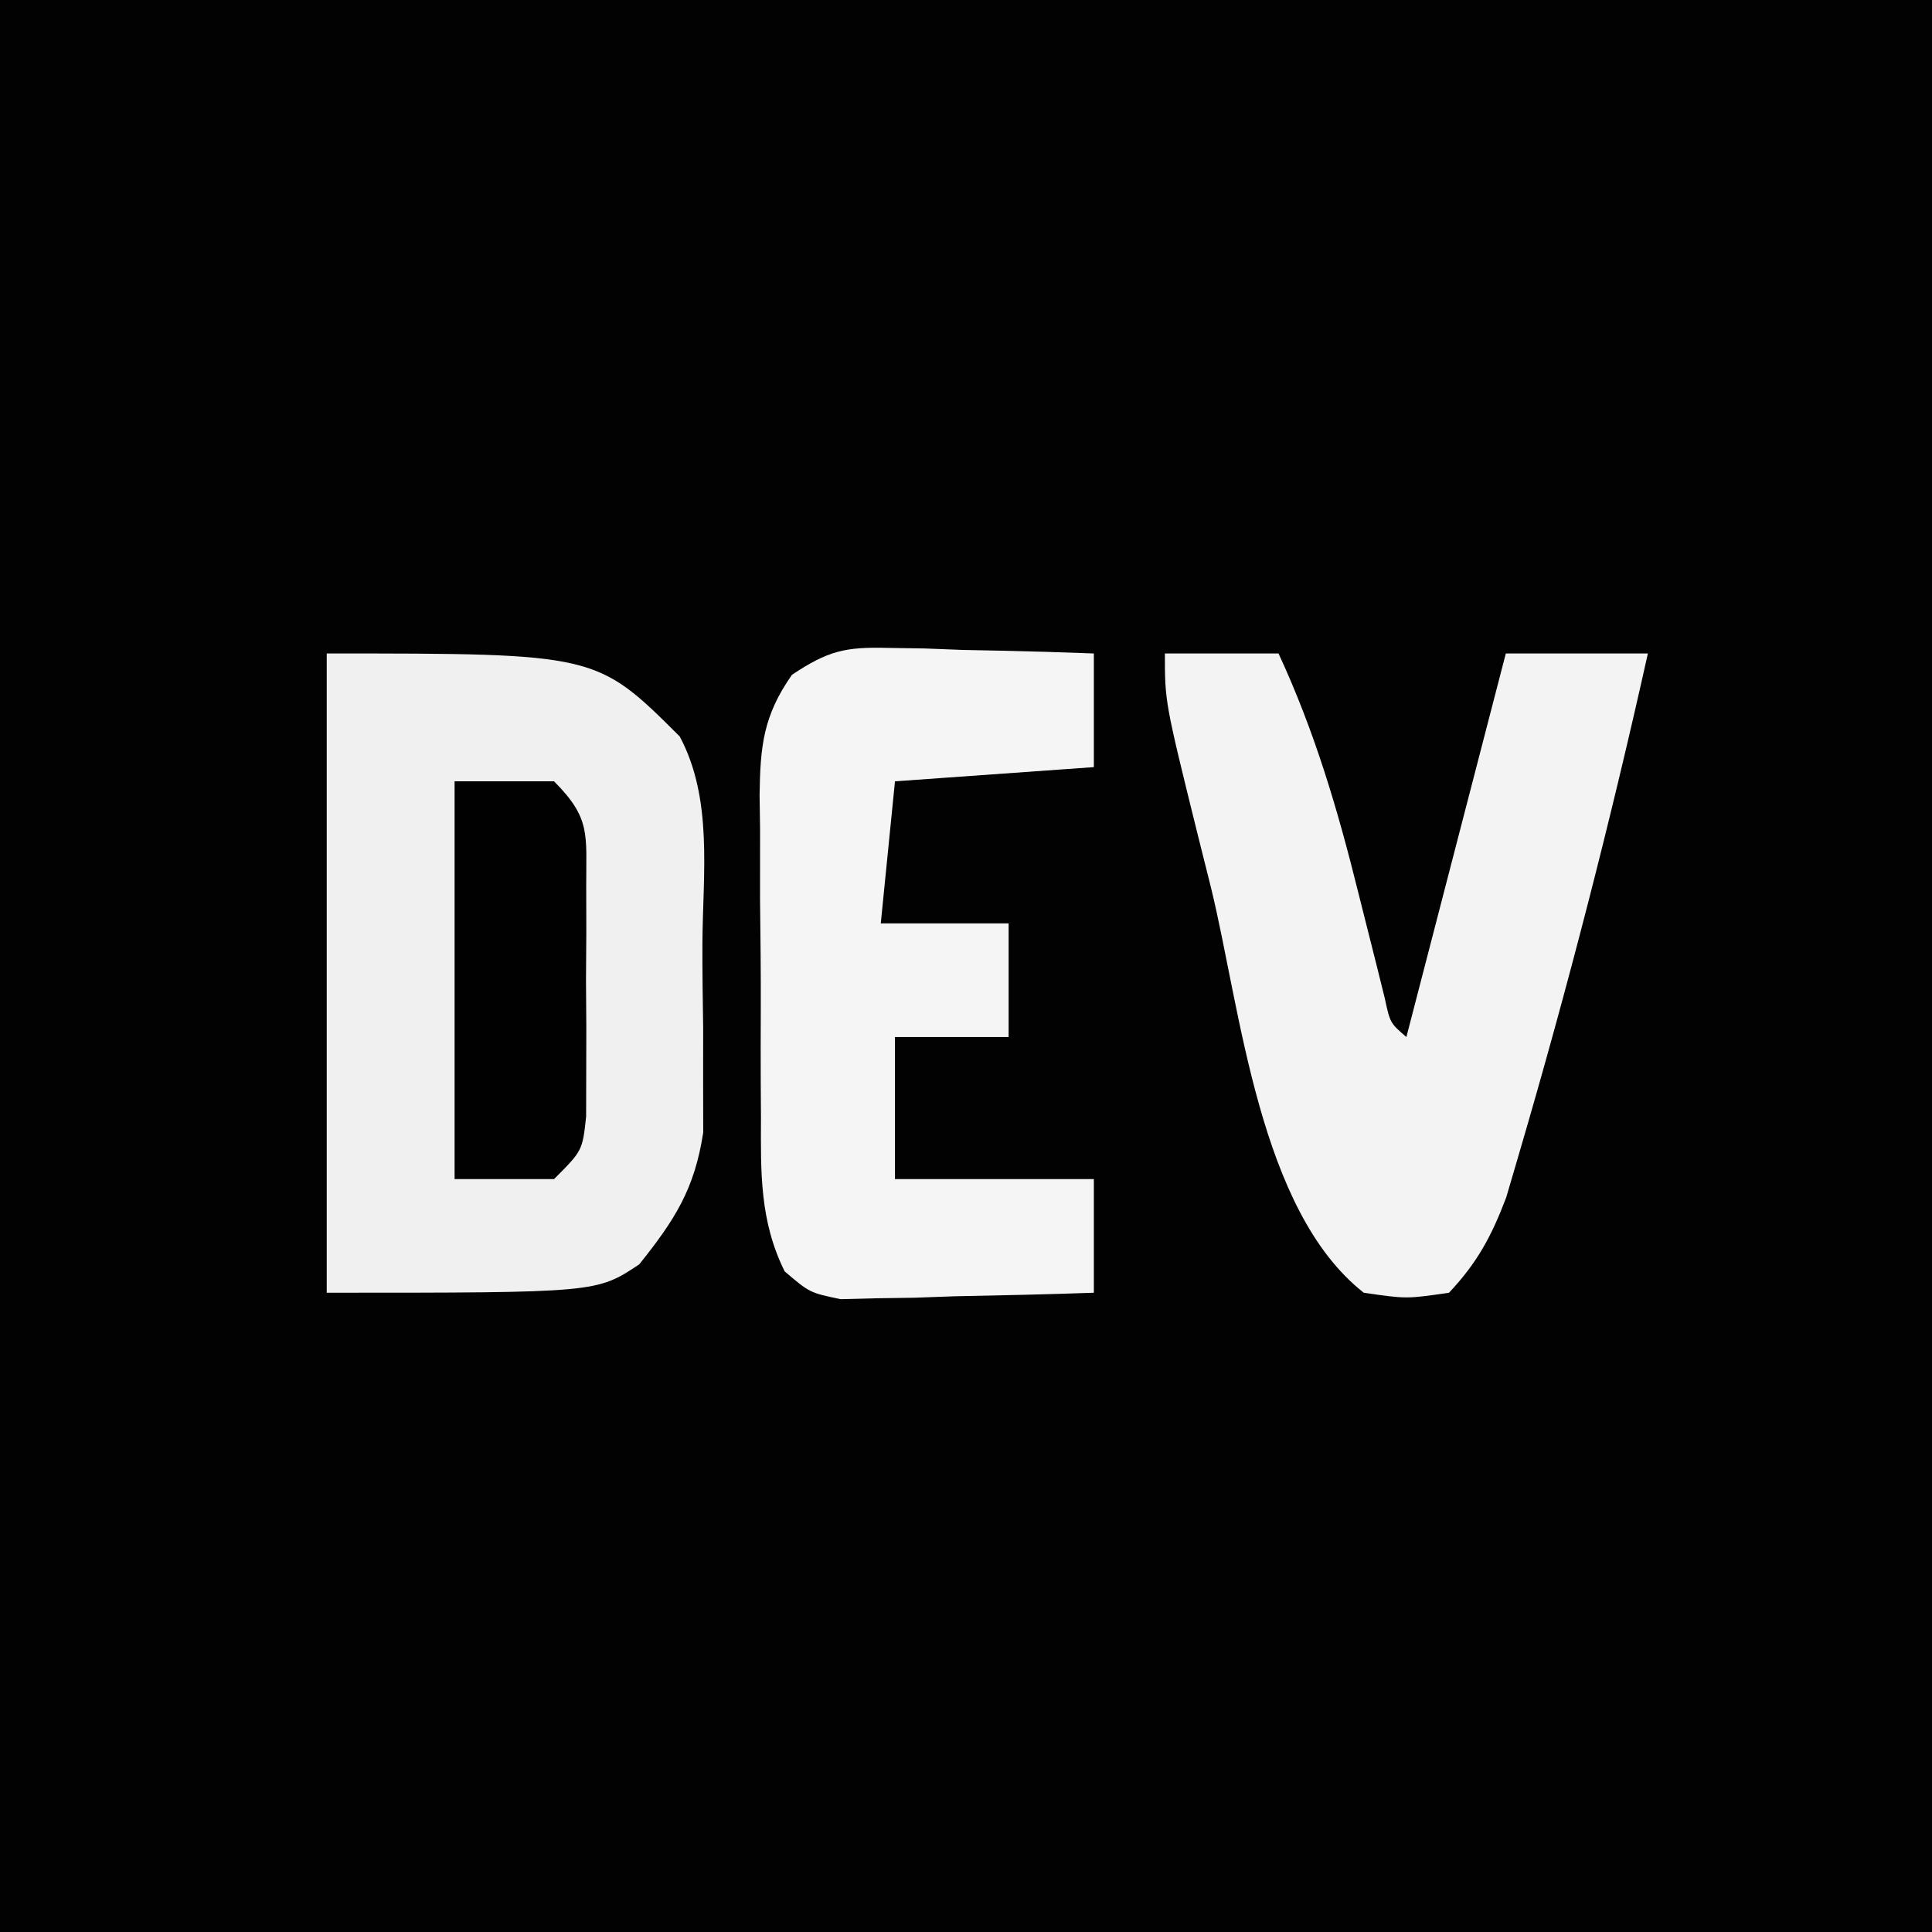 <?xml version="1.0" encoding="UTF-8"?>
<svg version="1.1" xmlns="http://www.w3.org/2000/svg" width="136" height="136">
<rect width="100%" height="100%" fill="#808080" stroke="none"/>
<path d="M0 0 C44.88 0 89.76 0 136 0 C136 44.88 136 89.76 136 136 C91.12 136 46.24 136 0 136 C0 91.12 0 46.24 0 0 Z " fill="#030203" transform="translate(0,0)"/>
<path d="M0 0 C18.988 0 18.988 0 24.848 5.842 C27.2 10.248 26.478 15.48 26.446 20.362 C26.438 22.361 26.468 24.361 26.498 26.359 C26.497 27.63 26.497 28.901 26.496 30.211 C26.499 31.948 26.499 31.948 26.502 33.72 C25.891 37.714 24.505 39.863 22 43 C19 45 19 45 0 45 C0 30.15 0 15.3 0 0 Z " fill="#F0F0F0" transform="translate(23,46)"/>
<path d="M0 0 C2.64 0 5.28 0 8 0 C10.553 5.51 12.167 10.989 13.625 16.875 C14.052 18.581 14.481 20.287 14.914 21.992 C15.099 22.738 15.284 23.485 15.475 24.253 C15.853 26.011 15.853 26.011 17 27 C19.31 18.09 21.62 9.18 24 0 C27.3 0 30.6 0 34 0 C31.365 11.836 28.351 23.552 24.938 35.188 C24.637 36.212 24.337 37.237 24.027 38.293 C22.994 41.015 21.993 42.883 20 45 C17 45.438 17 45.438 14 45 C6.611 39.201 5.34 25.059 3.25 16.5 C2.934 15.239 2.618 13.979 2.293 12.68 C0 3.409 0 3.409 0 0 Z " fill="#F3F3F3" transform="translate(82,46)"/>
<path d="M0 0 C0.844 0.013 1.689 0.026 2.559 0.039 C3.868 0.089 3.868 0.089 5.203 0.141 C6.091 0.159 6.979 0.177 7.895 0.195 C10.082 0.242 12.267 0.308 14.453 0.391 C14.453 3.031 14.453 5.671 14.453 8.391 C9.833 8.721 5.213 9.051 0.453 9.391 C0.123 12.691 -0.207 15.991 -0.547 19.391 C2.423 19.391 5.393 19.391 8.453 19.391 C8.453 22.031 8.453 24.671 8.453 27.391 C5.813 27.391 3.173 27.391 0.453 27.391 C0.453 30.691 0.453 33.991 0.453 37.391 C5.073 37.391 9.693 37.391 14.453 37.391 C14.453 40.031 14.453 42.671 14.453 45.391 C11.183 45.507 7.913 45.578 4.641 45.641 C3.712 45.674 2.783 45.708 1.826 45.742 C0.933 45.755 0.041 45.768 -0.879 45.781 C-2.112 45.813 -2.112 45.813 -3.37 45.845 C-5.547 45.391 -5.547 45.391 -7.312 43.888 C-9.071 40.331 -8.995 36.931 -8.98 33.047 C-8.986 32.241 -8.991 31.435 -8.996 30.604 C-9.003 28.903 -9.001 27.202 -8.993 25.5 C-8.984 22.899 -9.013 20.3 -9.045 17.699 C-9.047 16.044 -9.046 14.389 -9.043 12.734 C-9.054 11.958 -9.065 11.182 -9.077 10.382 C-9.032 6.903 -8.818 4.778 -6.8 1.894 C-4.249 0.192 -3.034 -0.082 0 0 Z " fill="#F5F5F5" transform="translate(62.547,45.609)"/>
<path d="M0 0 C2.31 0 4.62 0 7 0 C9.609 2.609 9.257 3.745 9.266 7.375 C9.268 8.442 9.271 9.51 9.273 10.609 C9.266 11.728 9.258 12.847 9.25 14 C9.258 15.119 9.265 16.238 9.273 17.391 C9.271 18.458 9.268 19.525 9.266 20.625 C9.263 21.607 9.261 22.59 9.259 23.602 C9 26 9 26 7 28 C4.69 28 2.38 28 0 28 C0 18.76 0 9.52 0 0 Z " fill="#010101" transform="translate(32,55)"/>
</svg>
